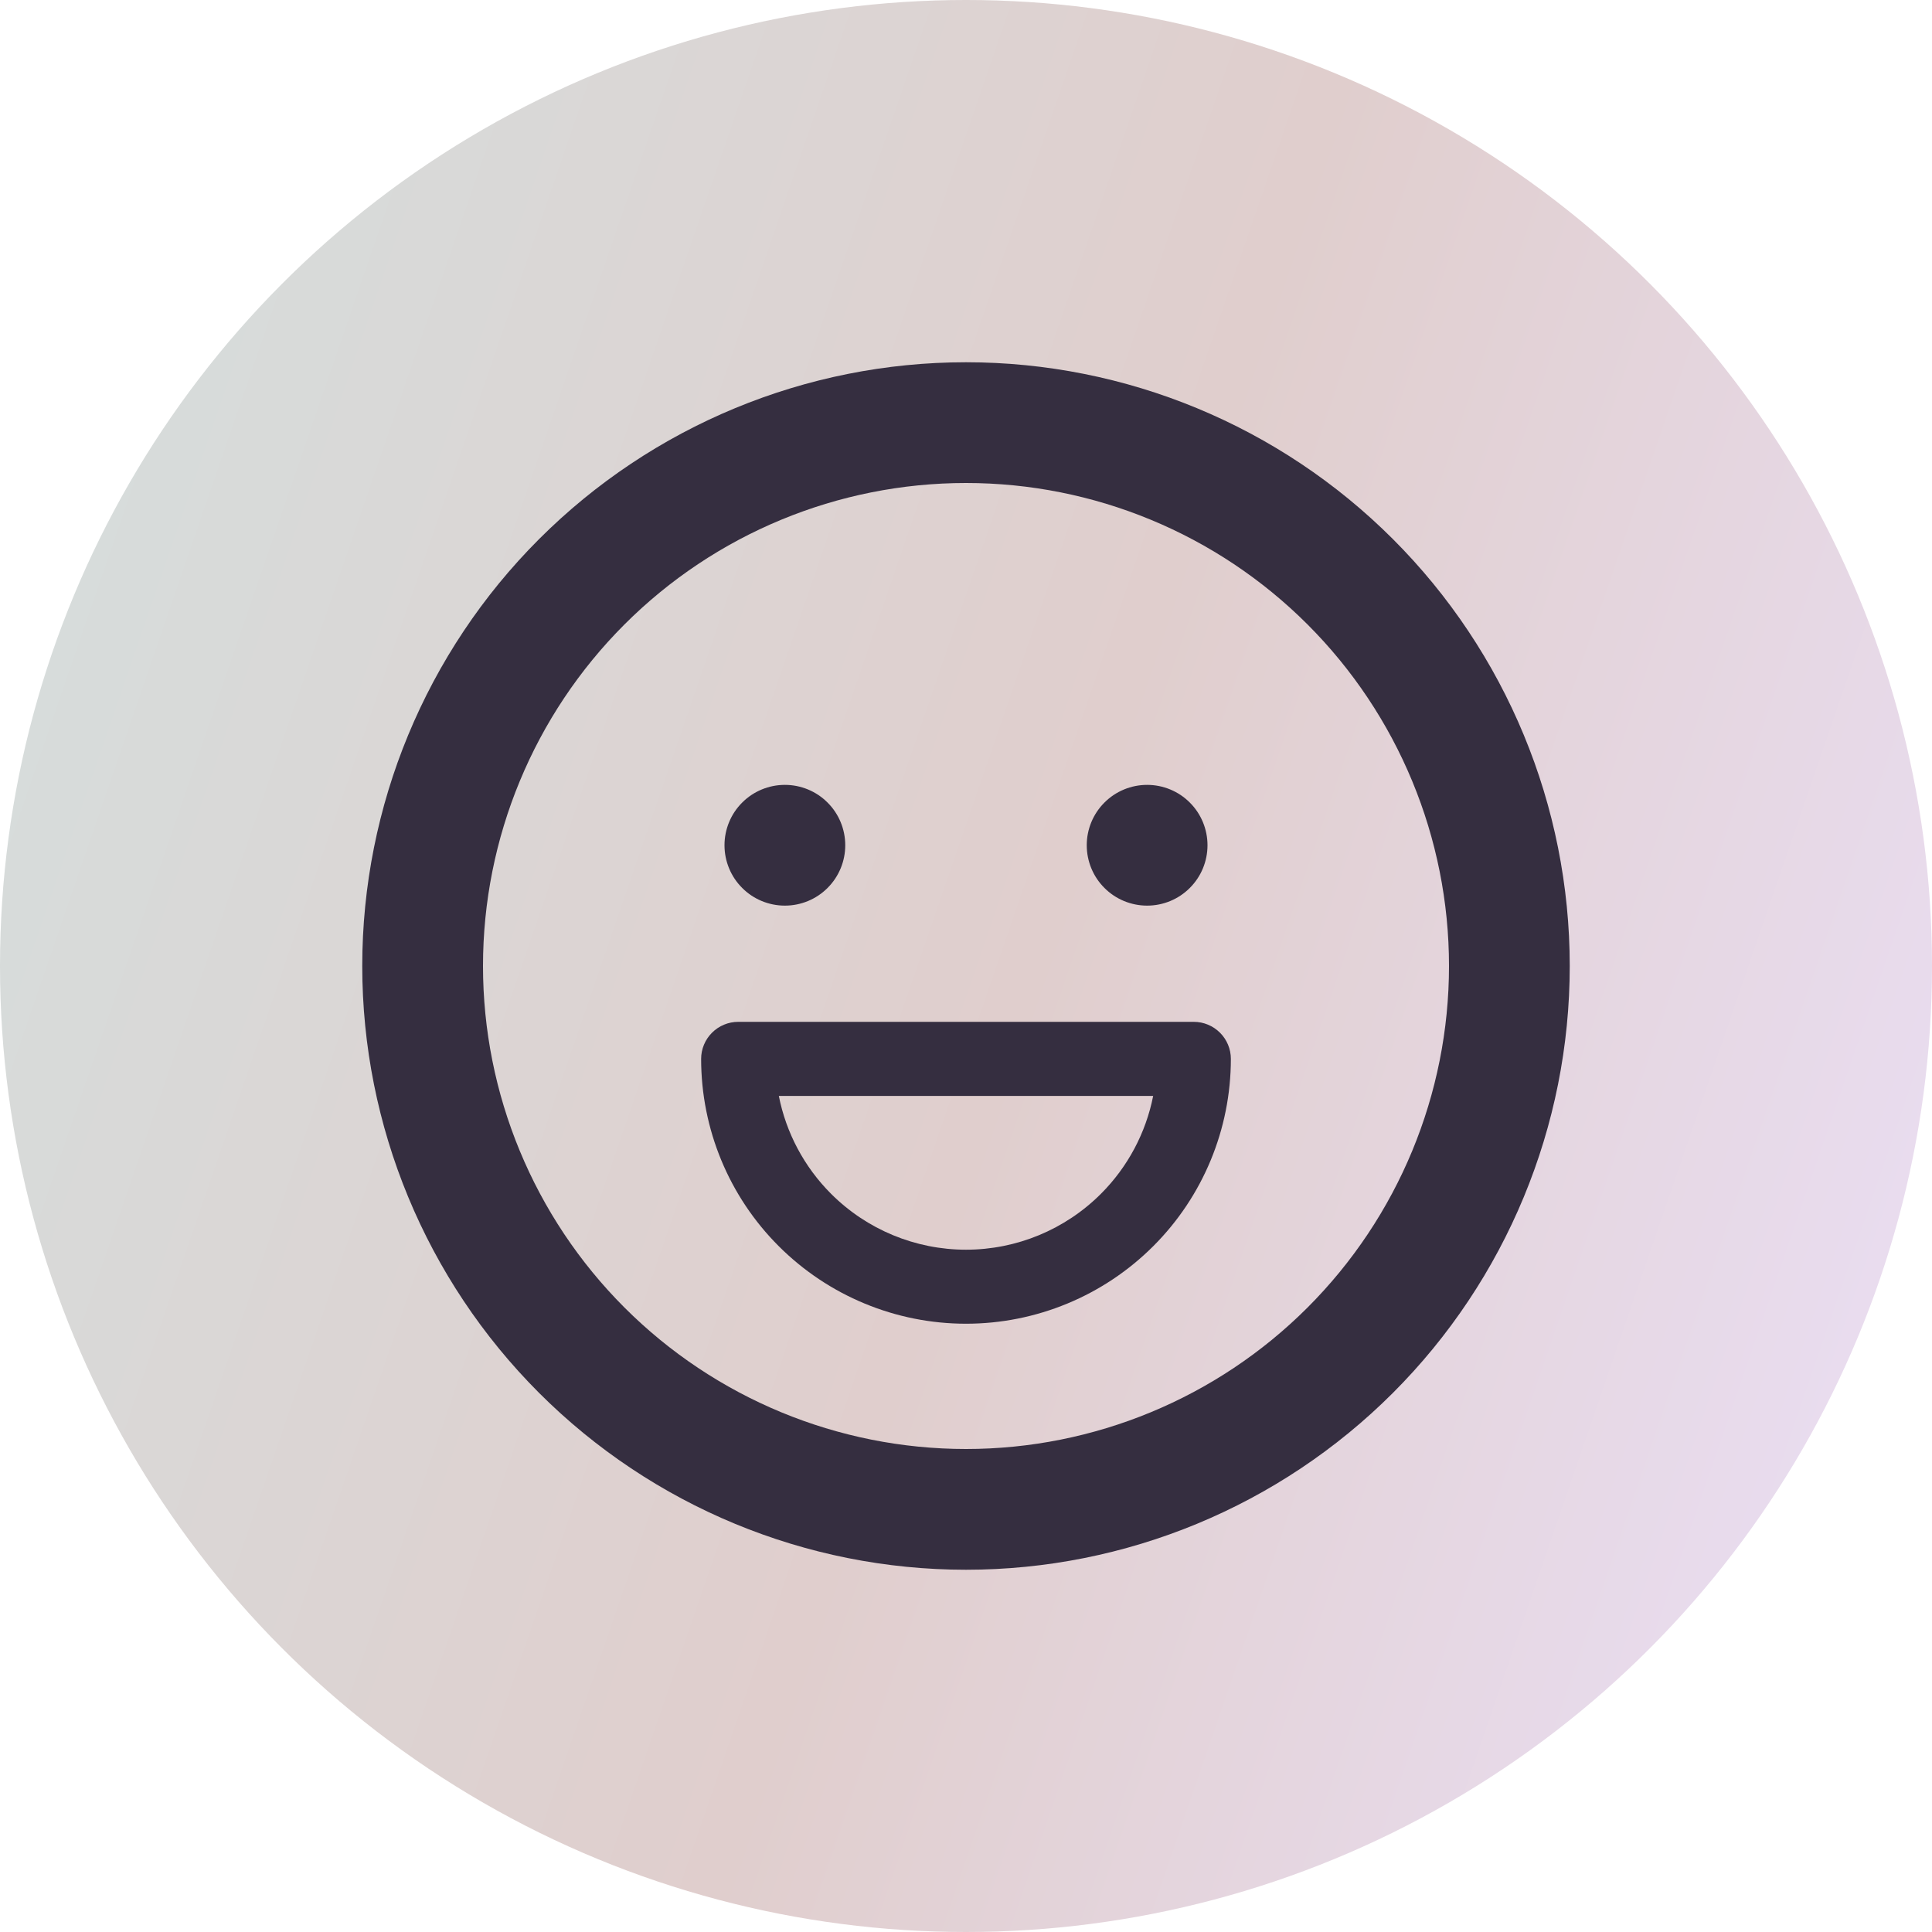 <svg width="32" height="32" viewBox="0 0 32 32" fill="none" xmlns="http://www.w3.org/2000/svg">
<circle cx="16" cy="16" r="16" fill="url(#paint0_linear_0_306)"/>
<path d="M16 26C13.348 26 10.804 24.946 8.929 23.071C7.054 21.196 6 18.652 6 16C6 13.348 7.054 10.804 8.929 8.929C10.804 7.054 13.348 6 16 6C18.652 6 21.196 7.054 23.071 8.929C24.946 10.804 26 13.348 26 16C26 18.652 24.946 21.196 23.071 23.071C21.196 24.946 18.652 26 16 26ZM16 24C18.122 24 20.157 23.157 21.657 21.657C23.157 20.157 24 18.122 24 16C24 13.878 23.157 11.843 21.657 10.343C20.157 8.843 18.122 8 16 8C13.878 8 11.843 8.843 10.343 10.343C8.843 11.843 8 13.878 8 16C8 18.122 8.843 20.157 10.343 21.657C11.843 23.157 13.878 24 16 24ZM13 15C12.735 15 12.48 14.895 12.293 14.707C12.105 14.52 12 14.265 12 14C12 13.735 12.105 13.48 12.293 13.293C12.48 13.105 12.735 13 13 13C13.265 13 13.52 13.105 13.707 13.293C13.895 13.48 14 13.735 14 14C14 14.265 13.895 14.52 13.707 14.707C13.52 14.895 13.265 15 13 15ZM19 15C18.735 15 18.48 14.895 18.293 14.707C18.105 14.52 18 14.265 18 14C18 13.735 18.105 13.48 18.293 13.293C18.48 13.105 18.735 13 19 13C19.265 13 19.52 13.105 19.707 13.293C19.895 13.48 20 13.735 20 14C20 14.265 19.895 14.52 19.707 14.707C19.52 14.895 19.265 15 19 15Z" fill="#352E40"/>
<path fill-rule="evenodd" clip-rule="evenodd" d="M11.793 17.105C11.908 16.99 12.064 16.925 12.226 16.925H19.774C19.936 16.925 20.092 16.99 20.207 17.105C20.322 17.22 20.387 17.376 20.387 17.538C20.387 18.702 19.925 19.818 19.102 20.64C18.279 21.463 17.163 21.925 16 21.925C14.837 21.925 13.721 21.463 12.898 20.64C12.075 19.818 11.613 18.702 11.613 17.538C11.613 17.376 11.678 17.22 11.793 17.105ZM12.9 18.152C13.02 18.761 13.319 19.327 13.765 19.773C14.358 20.366 15.162 20.699 16 20.699C16.838 20.699 17.642 20.366 18.235 19.773C18.681 19.327 18.98 18.761 19.1 18.152H12.9Z" fill="#352E40"/>
<defs>
<linearGradient id="paint0_linear_0_306" x1="-0.328" y1="-1.759" x2="41.876" y2="12.765" gradientUnits="userSpaceOnUse">
<stop stop-color="#D4E0DF"/>
<stop offset="0.5" stop-color="#E0CECD"/>
<stop offset="1" stop-color="#EDE3FF"/>
</linearGradient>
</defs>
</svg>

